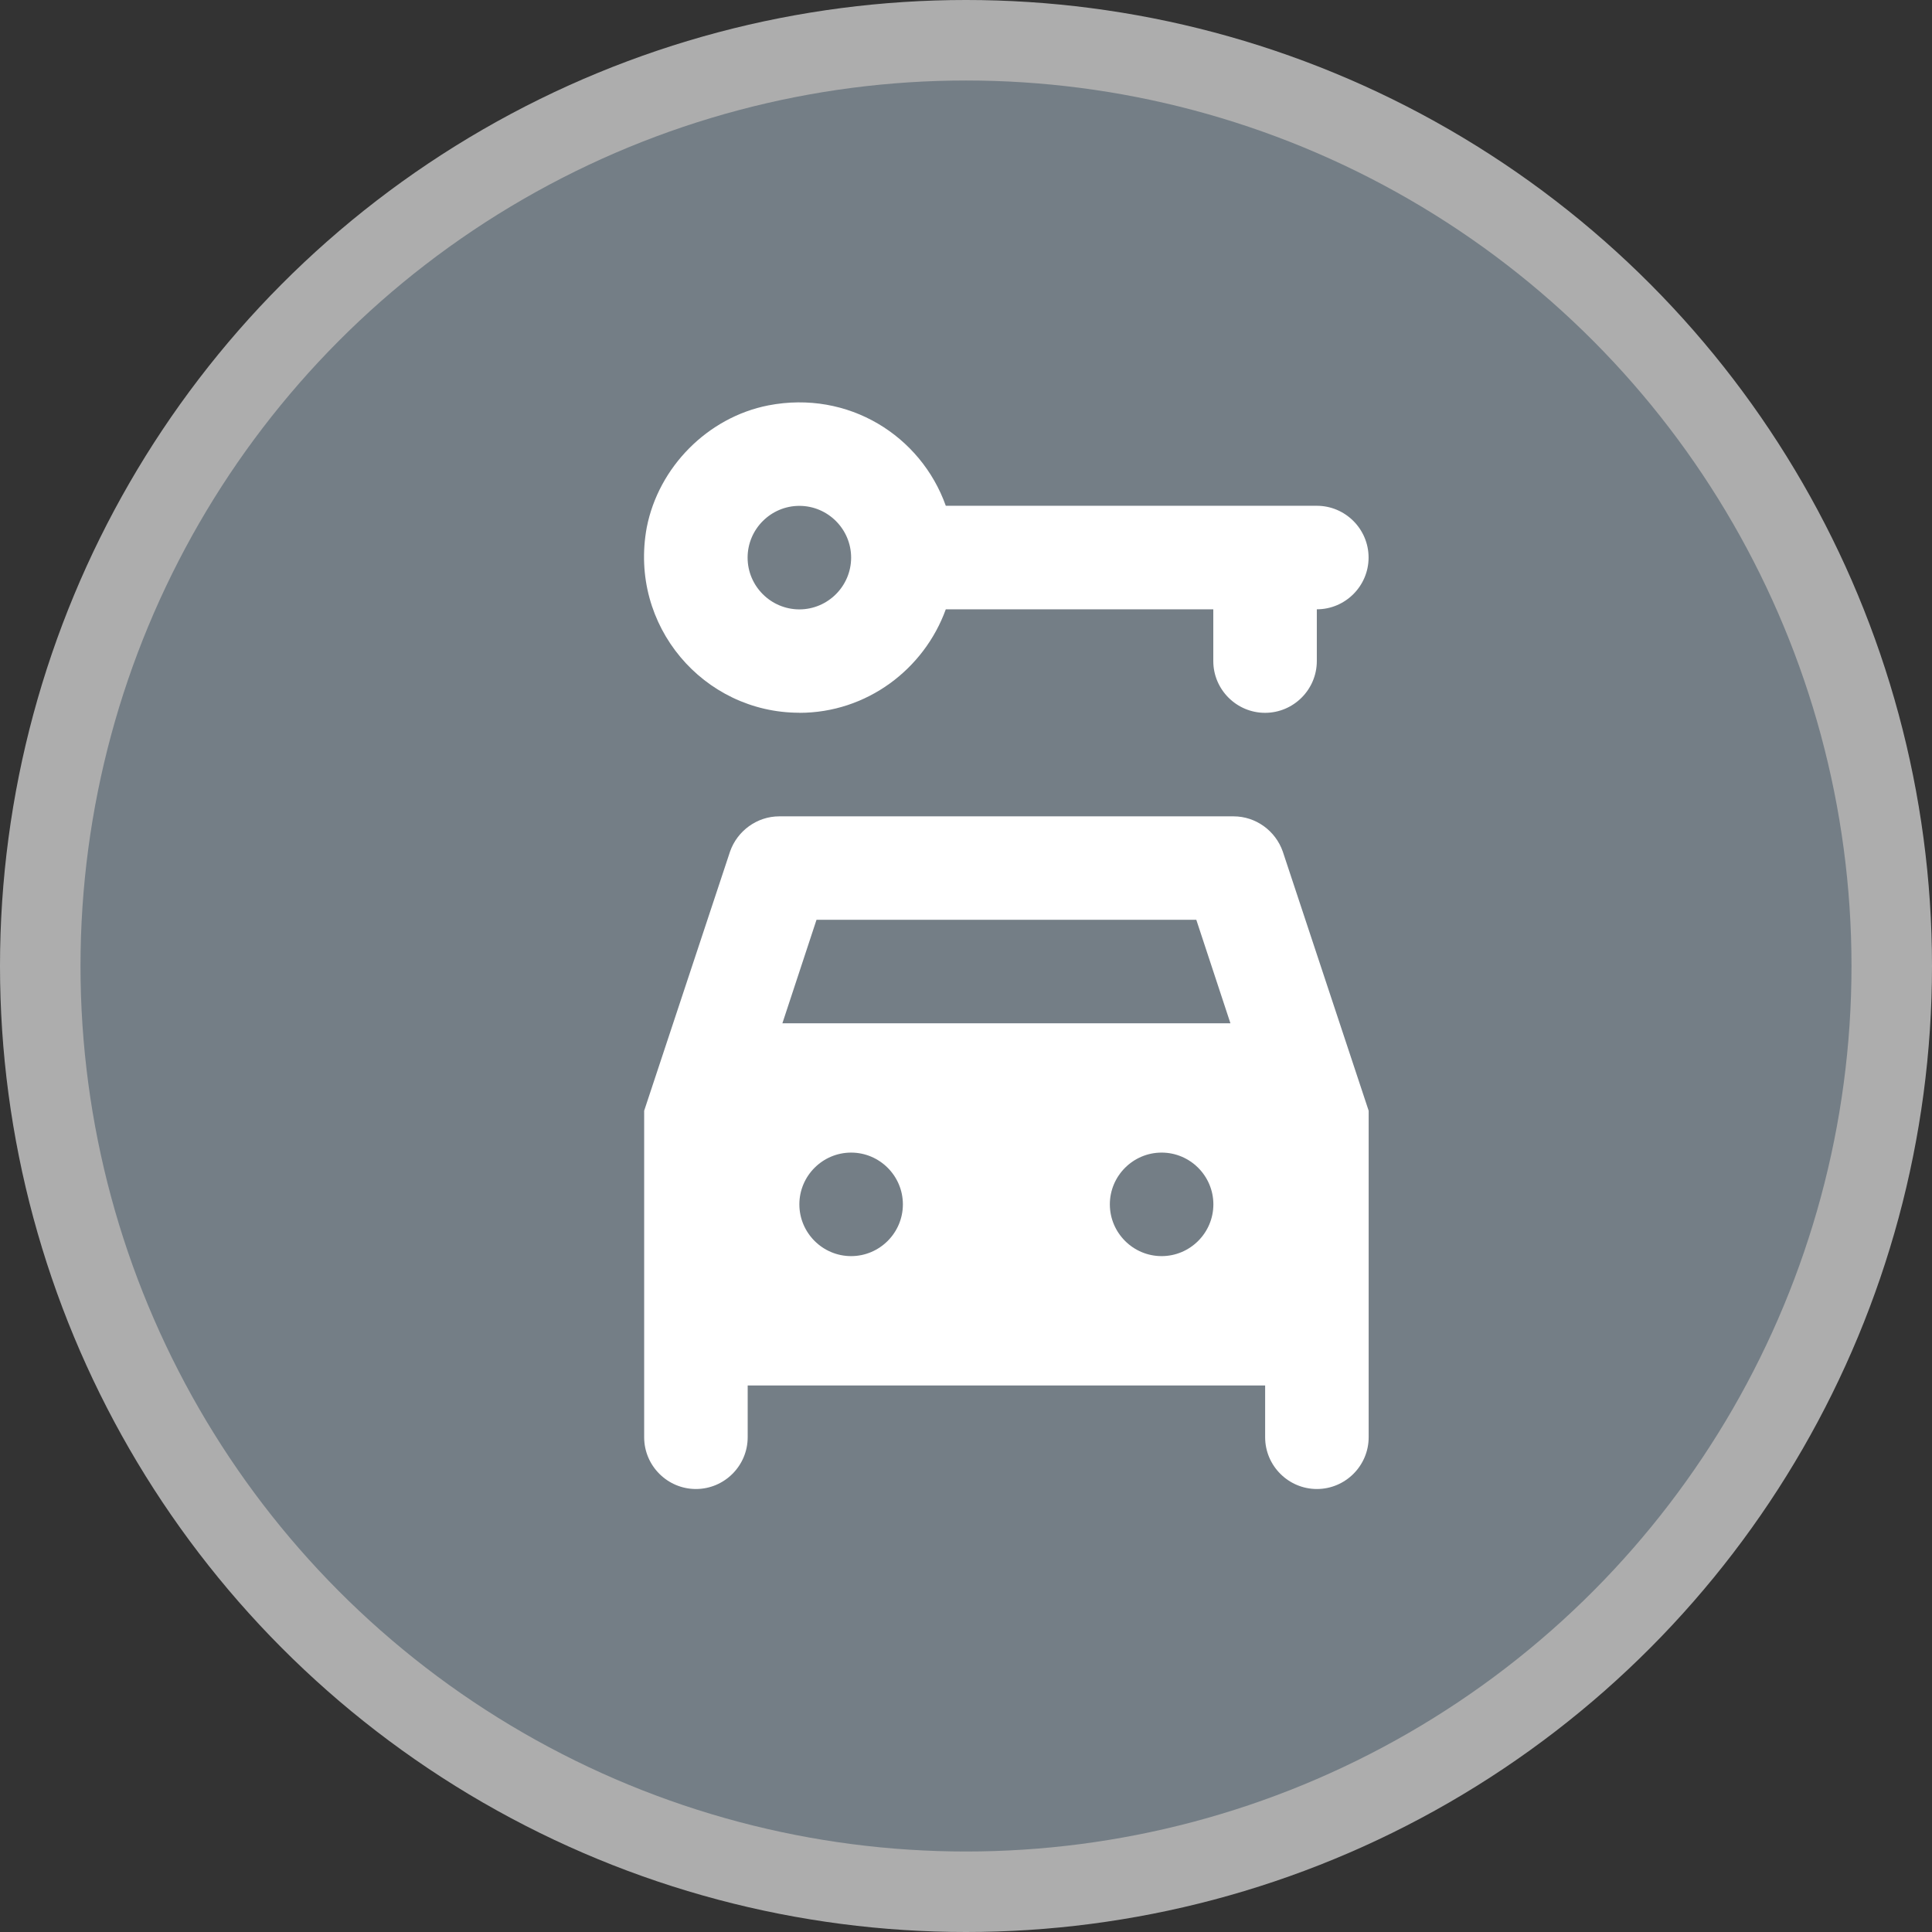 <svg version="1.1" viewBox="0 0 24 24" width="18" height="18" xmlns="http://www.w3.org/2000/svg">
 <rect x="0" y="0" width="24" height="24" fill="#333333" stroke="none"/>
 <title>car_sharing-m</title>
 <g fill="none" fill-rule="evenodd">
  <g id="car_sharing-m" fill-rule="nonzero">
   <circle id="Oval" cx="12" cy="12" r="12" fill="#fff" opacity=".6"/>
   <circle id="Oval" cx="12" cy="12" r="11" fill="#747E86"/>
   <path id="Shape" d="m9.93 8.855c0.836 0 1.549-0.54 1.819-1.286h3.323v0.643c0 0.354 0.289 0.643 0.643 0.643 0.354 0 0.643-0.289 0.643-0.643v-0.643c0.354 0 0.643-0.289 0.643-0.643 0-0.354-0.289-0.643-0.643-0.643h-4.609c-0.309-0.868-1.208-1.44-2.205-1.247-0.752 0.148-1.363 0.765-1.51 1.517-0.225 1.221 0.707 2.301 1.896 2.301zm0-2.571c0.354 0 0.643 0.289 0.643 0.643 0 0.354-0.289 0.643-0.643 0.643-0.354 0-0.643-0.289-0.643-0.643 0-0.354 0.289-0.643 0.643-0.643zm5.393 3.857h-5.643c-0.276 0-0.521 0.18-0.611 0.437l-1.067 3.22v4.056c0 0.354 0.289 0.643 0.643 0.643 0.354 0 0.643-0.289 0.643-0.643v-0.643h6.428v0.643c0 0.354 0.289 0.643 0.643 0.643 0.354 0 0.643-0.289 0.643-0.643v-4.056l-1.067-3.22c-0.09-0.257-0.334-0.437-0.611-0.437zm-4.75 5.463c-0.354 0-0.643-0.289-0.643-0.643 0-0.354 0.289-0.643 0.643-0.643 0.354 0 0.643 0.289 0.643 0.643 0 0.354-0.289 0.643-0.643 0.643zm3.857 0c-0.354 0-0.643-0.289-0.643-0.643 0-0.354 0.289-0.643 0.643-0.643s0.643 0.289 0.643 0.643c0 0.354-0.289 0.643-0.643 0.643zm-4.711-2.892 0.424-1.286h4.718l0.424 1.286h-5.566z" fill="#fff"/>
  </g>
 </g>
</svg>

